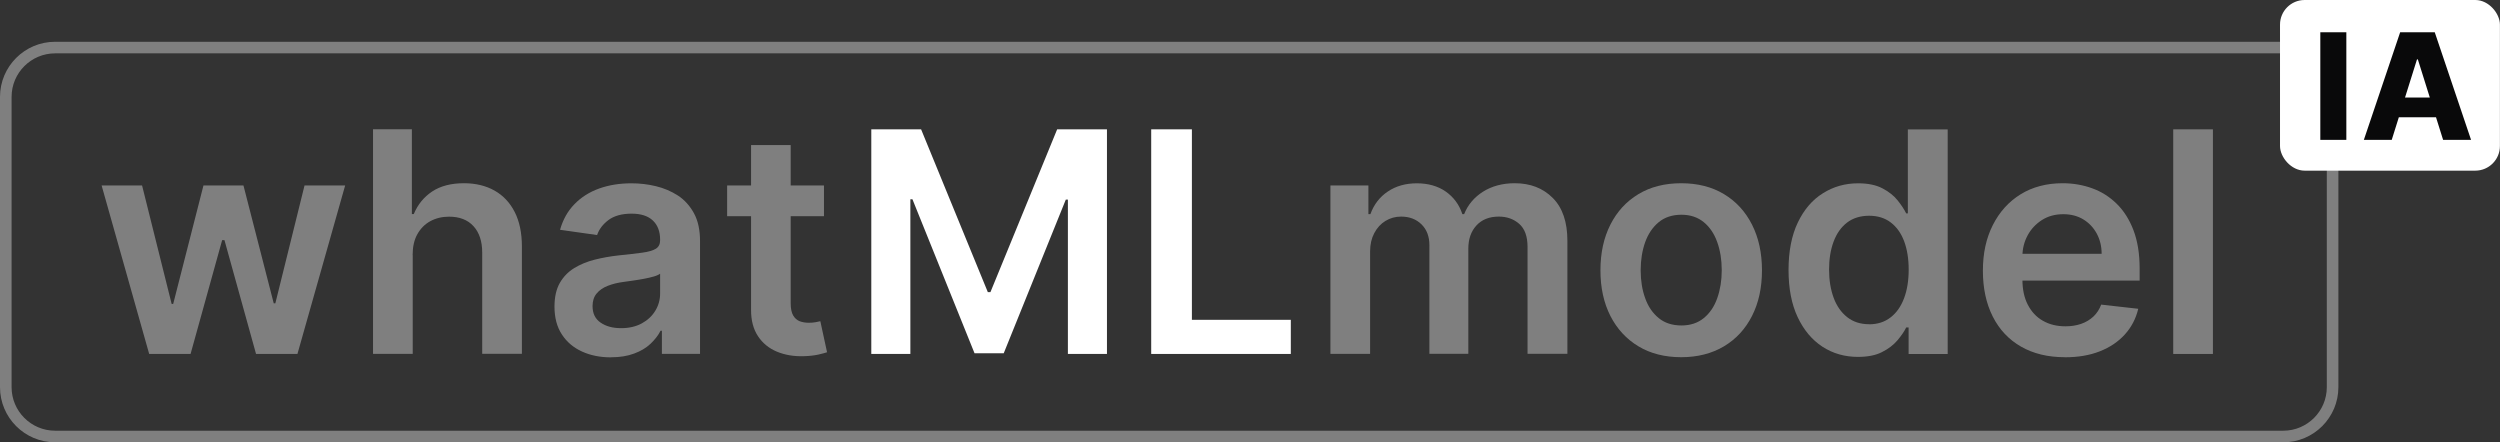 <?xml version="1.0" encoding="UTF-8"?>
<svg id="Capa_2" data-name="Capa 2" xmlns="http://www.w3.org/2000/svg" viewBox="0 0 323.77 57.28">
  <rect x="0" y="0" width="323.77" height="57.28" fill="#333333" stroke="none"/>
  <defs>
    <style>
      .cls-1 {
        fill: #09090a;
      }

      .cls-1, .cls-2, .cls-3 {
        stroke-width: 0px;
      }

      .cls-2 {
        fill: #fff;
      }

      .cls-3 {
        fill: #7f7f7f;
      }
    </style>
  </defs>
  <g id="Capa_1-2" data-name="Capa 1">
    <g>
      <g>
        <path class="cls-3" d="M295.7,57.28H7.14c-3.94,0-7.14-3.2-7.14-7.14V12.55c0-3.94,3.2-7.14,7.14-7.14h288.56c3.94,0,7.14,3.2,7.14,7.14v37.59c0,3.94-3.2,7.14-7.14,7.14ZM7.14,6.91c-3.11,0-5.64,2.53-5.64,5.64v37.59c0,3.11,2.53,5.64,5.64,5.64h288.56c3.11,0,5.64-2.53,5.64-5.64V12.55c0-3.11-2.53-5.64-5.64-5.64H7.14Z"/>
        <g>
          <path class="cls-3" d="M19.32,45.84l-6.16-21.82h5.24l3.83,15.34h.2l3.92-15.34h5.18l3.92,15.26h.21l3.78-15.26h5.26l-6.18,21.82h-5.36l-4.09-14.74h-.3l-4.09,14.74h-5.37Z"/>
          <path class="cls-3" d="M53.45,33.05v12.78h-5.14v-29.09h5.03v10.98h.25c.51-1.23,1.3-2.2,2.38-2.92,1.07-.71,2.45-1.07,4.11-1.07,1.51,0,2.84.32,3.96.95s2,1.56,2.62,2.78.93,2.71.93,4.47v13.89h-5.14v-13.1c0-1.47-.38-2.61-1.13-3.43-.75-.82-1.81-1.23-3.16-1.23-.91,0-1.72.2-2.44.59-.71.39-1.27.96-1.68,1.7s-.6,1.63-.6,2.68Z"/>
          <path class="cls-3" d="M79.11,46.28c-1.38,0-2.63-.25-3.73-.75-1.1-.5-1.97-1.23-2.61-2.21-.64-.97-.96-2.18-.96-3.61,0-1.23.23-2.25.68-3.05.46-.8,1.08-1.45,1.86-1.93.79-.48,1.67-.85,2.66-1.1s2.01-.43,3.08-.55c1.28-.13,2.32-.25,3.11-.36.79-.11,1.38-.28,1.74-.51.37-.23.55-.59.55-1.09v-.08c0-1.07-.32-1.9-.95-2.49-.63-.59-1.55-.88-2.74-.88-1.26,0-2.26.28-2.99.82-.73.55-1.23,1.2-1.48,1.95l-4.8-.68c.38-1.33,1-2.44,1.88-3.33.87-.9,1.94-1.57,3.2-2.02,1.26-.45,2.65-.67,4.18-.67,1.05,0,2.1.12,3.14.37,1.04.25,1.99.65,2.86,1.21.86.56,1.55,1.33,2.08,2.29.53.97.79,2.17.79,3.62v14.6h-4.94v-3h-.17c-.31.61-.75,1.17-1.31,1.7s-1.27.95-2.12,1.26c-.85.32-1.84.48-2.98.48ZM80.44,42.5c1.03,0,1.93-.21,2.68-.62s1.34-.96,1.75-1.64.62-1.42.62-2.23v-2.57c-.16.13-.43.26-.82.37-.38.11-.81.21-1.29.3-.47.09-.94.16-1.41.23s-.87.12-1.21.17c-.77.1-1.45.27-2.06.51-.61.24-1.08.57-1.43.99-.35.42-.53.96-.53,1.63,0,.95.34,1.66,1.04,2.14s1.57.72,2.64.72Z"/>
          <path class="cls-3" d="M106.71,24.02v3.98h-12.54v-3.98h12.54ZM97.26,18.79h5.14v20.48c0,.69.11,1.22.32,1.58s.49.61.84.75c.35.13.74.2,1.17.2.32,0,.62-.02.89-.07.27-.05.48-.09.62-.13l.87,4.02c-.27.09-.67.2-1.17.31-.51.11-1.12.18-1.85.2-1.29.04-2.45-.16-3.48-.59s-1.85-1.1-2.45-2.01-.9-2.05-.89-3.41v-21.34Z"/>
          <path class="cls-2" d="M112.84,16.75h6.45l8.64,21.08h.34l8.64-21.08h6.45v29.09h-5.06v-19.99h-.27l-8.04,19.9h-3.78l-8.04-19.94h-.27v20.03h-5.06v-29.09Z"/>
          <path class="cls-2" d="M149.09,45.84v-29.09h5.27v24.67h12.81v4.42h-18.08Z"/>
          <path class="cls-3" d="M172.3,45.84v-21.82h4.92v3.71h.26c.45-1.25,1.21-2.23,2.26-2.93,1.05-.71,2.31-1.06,3.76-1.06s2.73.36,3.74,1.07c1.02.72,1.74,1.69,2.15,2.92h.23c.48-1.21,1.3-2.18,2.45-2.91,1.15-.72,2.52-1.09,4.1-1.09,2.01,0,3.65.63,4.92,1.9,1.27,1.27,1.9,3.12,1.9,5.55v14.64h-5.16v-13.85c0-1.35-.36-2.35-1.08-2.98s-1.6-.94-2.64-.94c-1.24,0-2.21.39-2.91,1.16-.7.77-1.04,1.77-1.04,3v13.61h-5.04v-14.06c0-1.13-.34-2.03-1.02-2.7-.68-.67-1.56-1.01-2.65-1.01-.74,0-1.41.19-2.02.56-.61.37-1.09.9-1.45,1.58-.36.68-.54,1.46-.54,2.37v13.27h-5.14Z"/>
          <path class="cls-3" d="M217.73,46.26c-2.13,0-3.98-.47-5.54-1.41s-2.77-2.25-3.63-3.93c-.86-1.69-1.29-3.66-1.29-5.91s.43-4.23,1.29-5.92c.86-1.7,2.07-3.01,3.63-3.95s3.41-1.41,5.54-1.41,3.98.47,5.54,1.41,2.77,2.25,3.63,3.95,1.29,3.67,1.29,5.92-.43,4.22-1.29,5.91-2.07,3-3.63,3.93-3.41,1.41-5.54,1.41ZM217.76,42.15c1.16,0,2.12-.32,2.9-.96.78-.64,1.36-1.5,1.74-2.58.38-1.08.58-2.28.58-3.61s-.19-2.54-.58-3.63c-.38-1.08-.96-1.95-1.74-2.59s-1.74-.97-2.9-.97-2.17.32-2.95.97-1.36,1.51-1.75,2.59c-.38,1.08-.58,2.29-.58,3.63s.19,2.53.58,3.61c.38,1.08.97,1.94,1.75,2.58.78.64,1.76.96,2.95.96Z"/>
          <path class="cls-3" d="M240.62,46.22c-1.71,0-3.25-.44-4.6-1.32-1.35-.88-2.42-2.16-3.21-3.83-.79-1.68-1.18-3.71-1.18-6.11s.4-4.47,1.2-6.14c.8-1.67,1.88-2.94,3.25-3.79,1.36-.86,2.88-1.29,4.56-1.29,1.28,0,2.33.22,3.15.65s1.48.95,1.96,1.55c.48.6.86,1.17,1.12,1.7h.21v-10.88h5.16v29.09h-5.06v-3.44h-.31c-.26.53-.65,1.09-1.15,1.68s-1.17,1.1-1.99,1.51c-.82.42-1.86.62-3.11.62ZM242.06,42c1.09,0,2.02-.3,2.78-.89.77-.59,1.35-1.42,1.75-2.48.4-1.06.6-2.3.6-3.71s-.2-2.64-.59-3.68c-.39-1.04-.97-1.85-1.73-2.43-.76-.58-1.7-.87-2.81-.87s-2.1.3-2.87.9c-.77.6-1.34,1.42-1.73,2.47-.39,1.05-.58,2.25-.58,3.61s.2,2.58.59,3.64.98,1.9,1.75,2.51c.77.61,1.72.92,2.85.92Z"/>
          <path class="cls-3" d="M267.4,46.26c-2.19,0-4.07-.46-5.66-1.37s-2.81-2.21-3.66-3.89c-.85-1.68-1.28-3.66-1.28-5.94s.43-4.22,1.29-5.92c.86-1.7,2.06-3.03,3.6-3.98,1.54-.95,3.36-1.43,5.44-1.43,1.34,0,2.62.22,3.81.65,1.2.43,2.26,1.1,3.18,2,.92.9,1.65,2.04,2.18,3.43.53,1.39.8,3.04.8,4.95v1.58h-17.88v-3.47h12.96c0-.98-.22-1.86-.64-2.63s-1-1.38-1.74-1.83-1.61-.67-2.59-.67c-1.05,0-1.97.25-2.77.76-.79.51-1.41,1.17-1.85,1.99-.44.82-.67,1.72-.67,2.69v3.03c0,1.27.23,2.36.7,3.26s1.11,1.6,1.95,2.07c.83.48,1.81.72,2.93.72.75,0,1.42-.11,2.03-.32s1.13-.53,1.58-.94c.44-.42.78-.93,1.01-1.55l4.8.54c-.3,1.27-.88,2.38-1.73,3.32-.85.94-1.93,1.67-3.25,2.19-1.32.52-2.82.77-4.52.77Z"/>
          <path class="cls-3" d="M286.59,16.75v29.09h-5.14v-29.09h5.14Z"/>
        </g>
      </g>
      <g>
        <rect class="cls-2" x="295.28" width="28.48" height="22.1" rx="3.19" ry="3.19"/>
        <g>
          <path class="cls-1" d="M303.87,4.18v13.93h-3.37V4.18h3.37Z"/>
          <path class="cls-1" d="M309.76,18.11h-3.62l4.7-13.93h4.48l4.7,13.93h-3.62l-3.27-10.42h-.11l-3.27,10.42ZM309.27,12.63h7.57v2.56h-7.57v-2.56Z"/>
        </g>
      </g>
    </g>
  </g>
</svg>